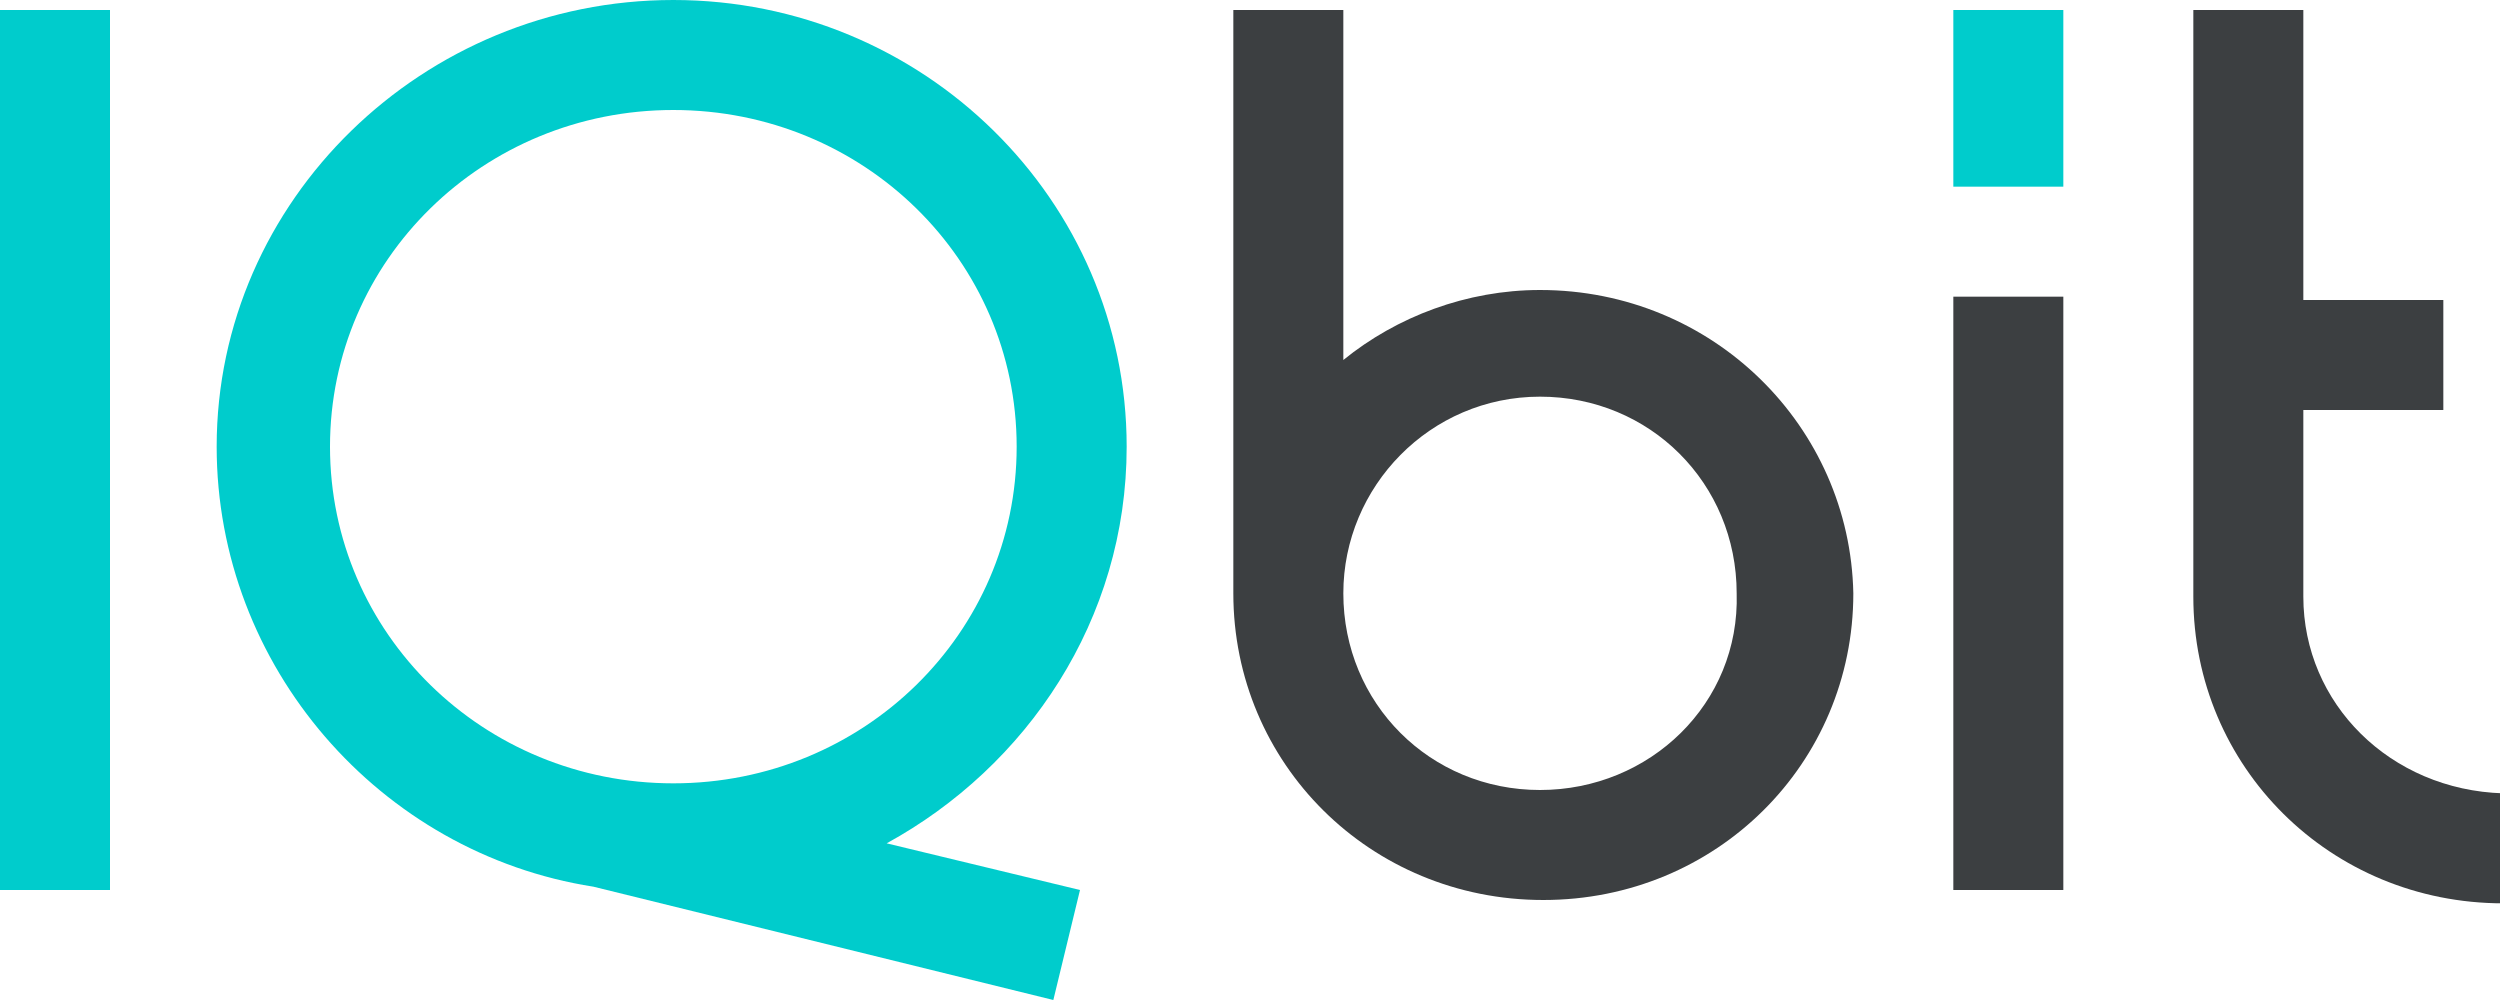 <?xml version="1.0" encoding="utf-8"?>
<!-- Generator: Adobe Illustrator 22.1.0, SVG Export Plug-In . SVG Version: 6.00 Build 0)  -->
<svg version="1.1" id="Слой_1" xmlns="http://www.w3.org/2000/svg" xmlns:xlink="http://www.w3.org/1999/xlink" x="0px" y="0px"
	 viewBox="0 0 75 30" width="75px" height="30px" style="enable-background:new 0 0 75 30;" xml:space="preserve">
<style type="text/css">
	.st0{fill:#3C3F41;}
	.st1{fill:#00CCCC;}
</style>
<g>
	<g>
		<g>
			<rect x="58.6" y="8.9" class="st0" width="3.3" height="17.8"/>
		</g>
		<rect x="58.6" y="0.3" class="st1" width="3.3" height="5.3"/>
		<rect y="0.3" class="st1" width="3.3" height="26.4"/>
		<g>
			<path class="st0" d="M69.1,17.9v-5.6h4.2V9h-4.2V0.3h-3.3v17.6c0,5.1,4.1,9.2,9.3,9.2v-3.3C71.7,23.7,69.1,21.1,69.1,17.9z"/>
		</g>
		<path class="st1" d="M33.8,13.4C33.8,6,27.7,0,20.2,0S6.5,6,6.5,13.4c0,6.6,4.9,12.2,11.3,13.2L31.6,30l0.8-3.3l-5.8-1.4
			C30.8,23,33.8,18.6,33.8,13.4z M9.9,13.4c0-5.6,4.6-10.1,10.3-10.1s10.3,4.5,10.3,10.1s-4.6,10.1-10.3,10.1S9.9,19,9.9,13.4z"/>
		<g>
			<g>
				<path class="st0" d="M46.2,8.7c-2.2,0-4.3,0.8-5.9,2.1V0.3H37v17.5c0,5.1,4.1,9.2,9.3,9.2s9.3-4.1,9.3-9.2
					C55.5,12.8,51.4,8.7,46.2,8.7z M46.2,23.7c-3.3,0-5.9-2.6-5.9-5.9c0-3.2,2.6-5.9,5.9-5.9s5.9,2.6,5.9,5.9
					C52.2,21.1,49.5,23.7,46.2,23.7z"/>
			</g>
		</g>
	</g>
</g>
</svg>
